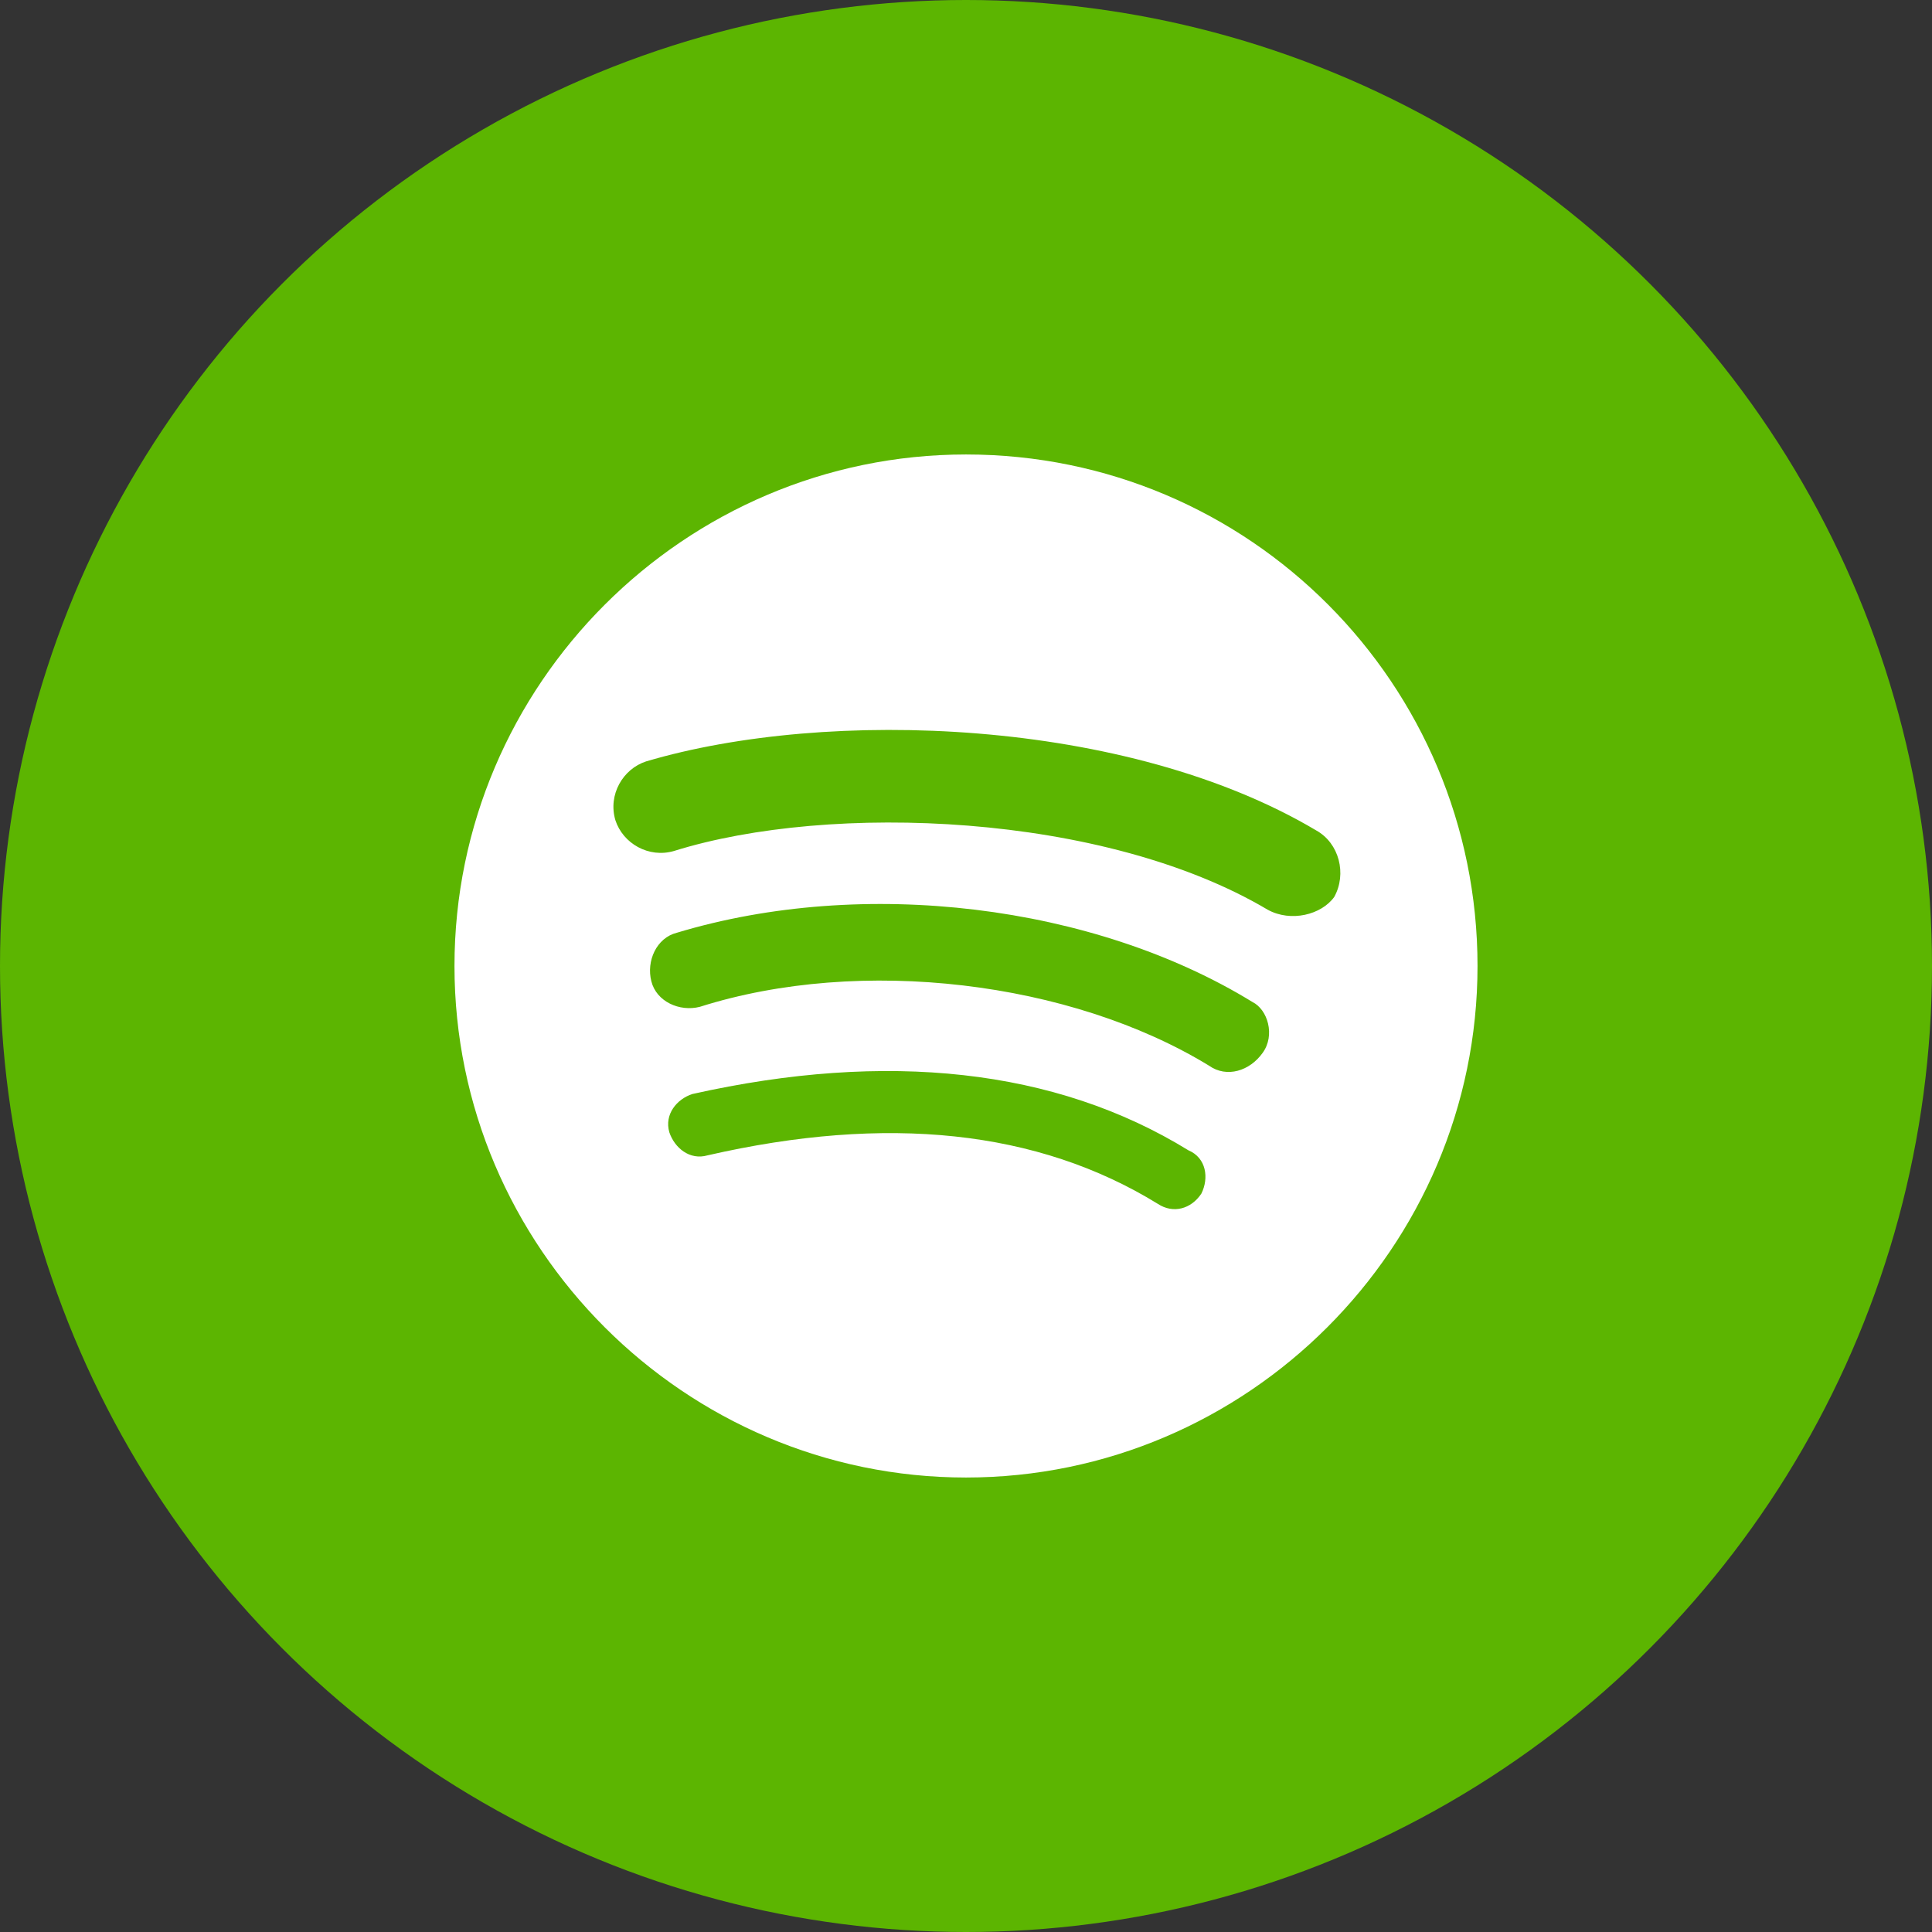 <svg version="1.1"
	 xmlns="http://www.w3.org/2000/svg" xmlns:xlink="http://www.w3.org/1999/xlink" xmlns:a="http://ns.adobe.com/AdobeSVGViewerExtensions/3.0/"
	 x="0px" y="0px" width="999px" height="999px" viewBox="0 0 999 999" style="overflow:scroll;enable-background:new 0 0 999 999;"
	 xml:space="preserve">
<rect x="0" y="0" width="999" height="999" fill="#333333" stroke="none"/>
<style type="text/css">
	.st0{fill:#5CB501;}
	.st1{fill:#FFFFFF;}
</style>
<defs>
</defs>
<g>
	<circle class="st0" cx="499.5" cy="499.5" r="499.5"/>
	<path class="st1" d="M499.5,235C354,235,235,354,235,499.5S354,764,499.5,764S764,645,764,499.5S646.3,235,499.5,235z M621.2,617.2
		c-5.3,8-14.6,10.5-22.5,5.3c-62.2-38.3-140.2-46.3-232.8-25.1c-9.3,2.7-17.1-3.9-19.8-11.9c-2.7-9.3,3.9-17.2,11.9-19.8
		c100.5-22.5,187.8-13.2,256.5,29.1C623.8,598.7,625.2,609.2,621.2,617.2L621.2,617.2z M652.9,544.4c-6.6,9.3-18.5,13.2-27.8,6.6
		c-71.4-43.6-179.9-56.8-263.2-30.4c-10.5,2.7-22.5-2.7-25.1-13.2c-2.7-10.5,2.7-22.5,13.2-25.1c96.5-29.1,215.5-14.6,297.6,35.8
		C655.5,522,659.5,535.3,652.9,544.4L652.9,544.4z M655.5,470.4c-84.6-50.2-226.2-55.6-306.9-30.4c-13.2,3.9-26.5-3.9-30.4-15.9
		c-3.9-13.2,3.9-26.5,15.9-30.4c93.9-27.8,248.6-22.5,346.5,35.7c11.9,6.6,15.9,22.5,9.3,34.4C683.3,473,667.5,477,655.5,470.4
		L655.5,470.4z"/>
</g>
</svg>